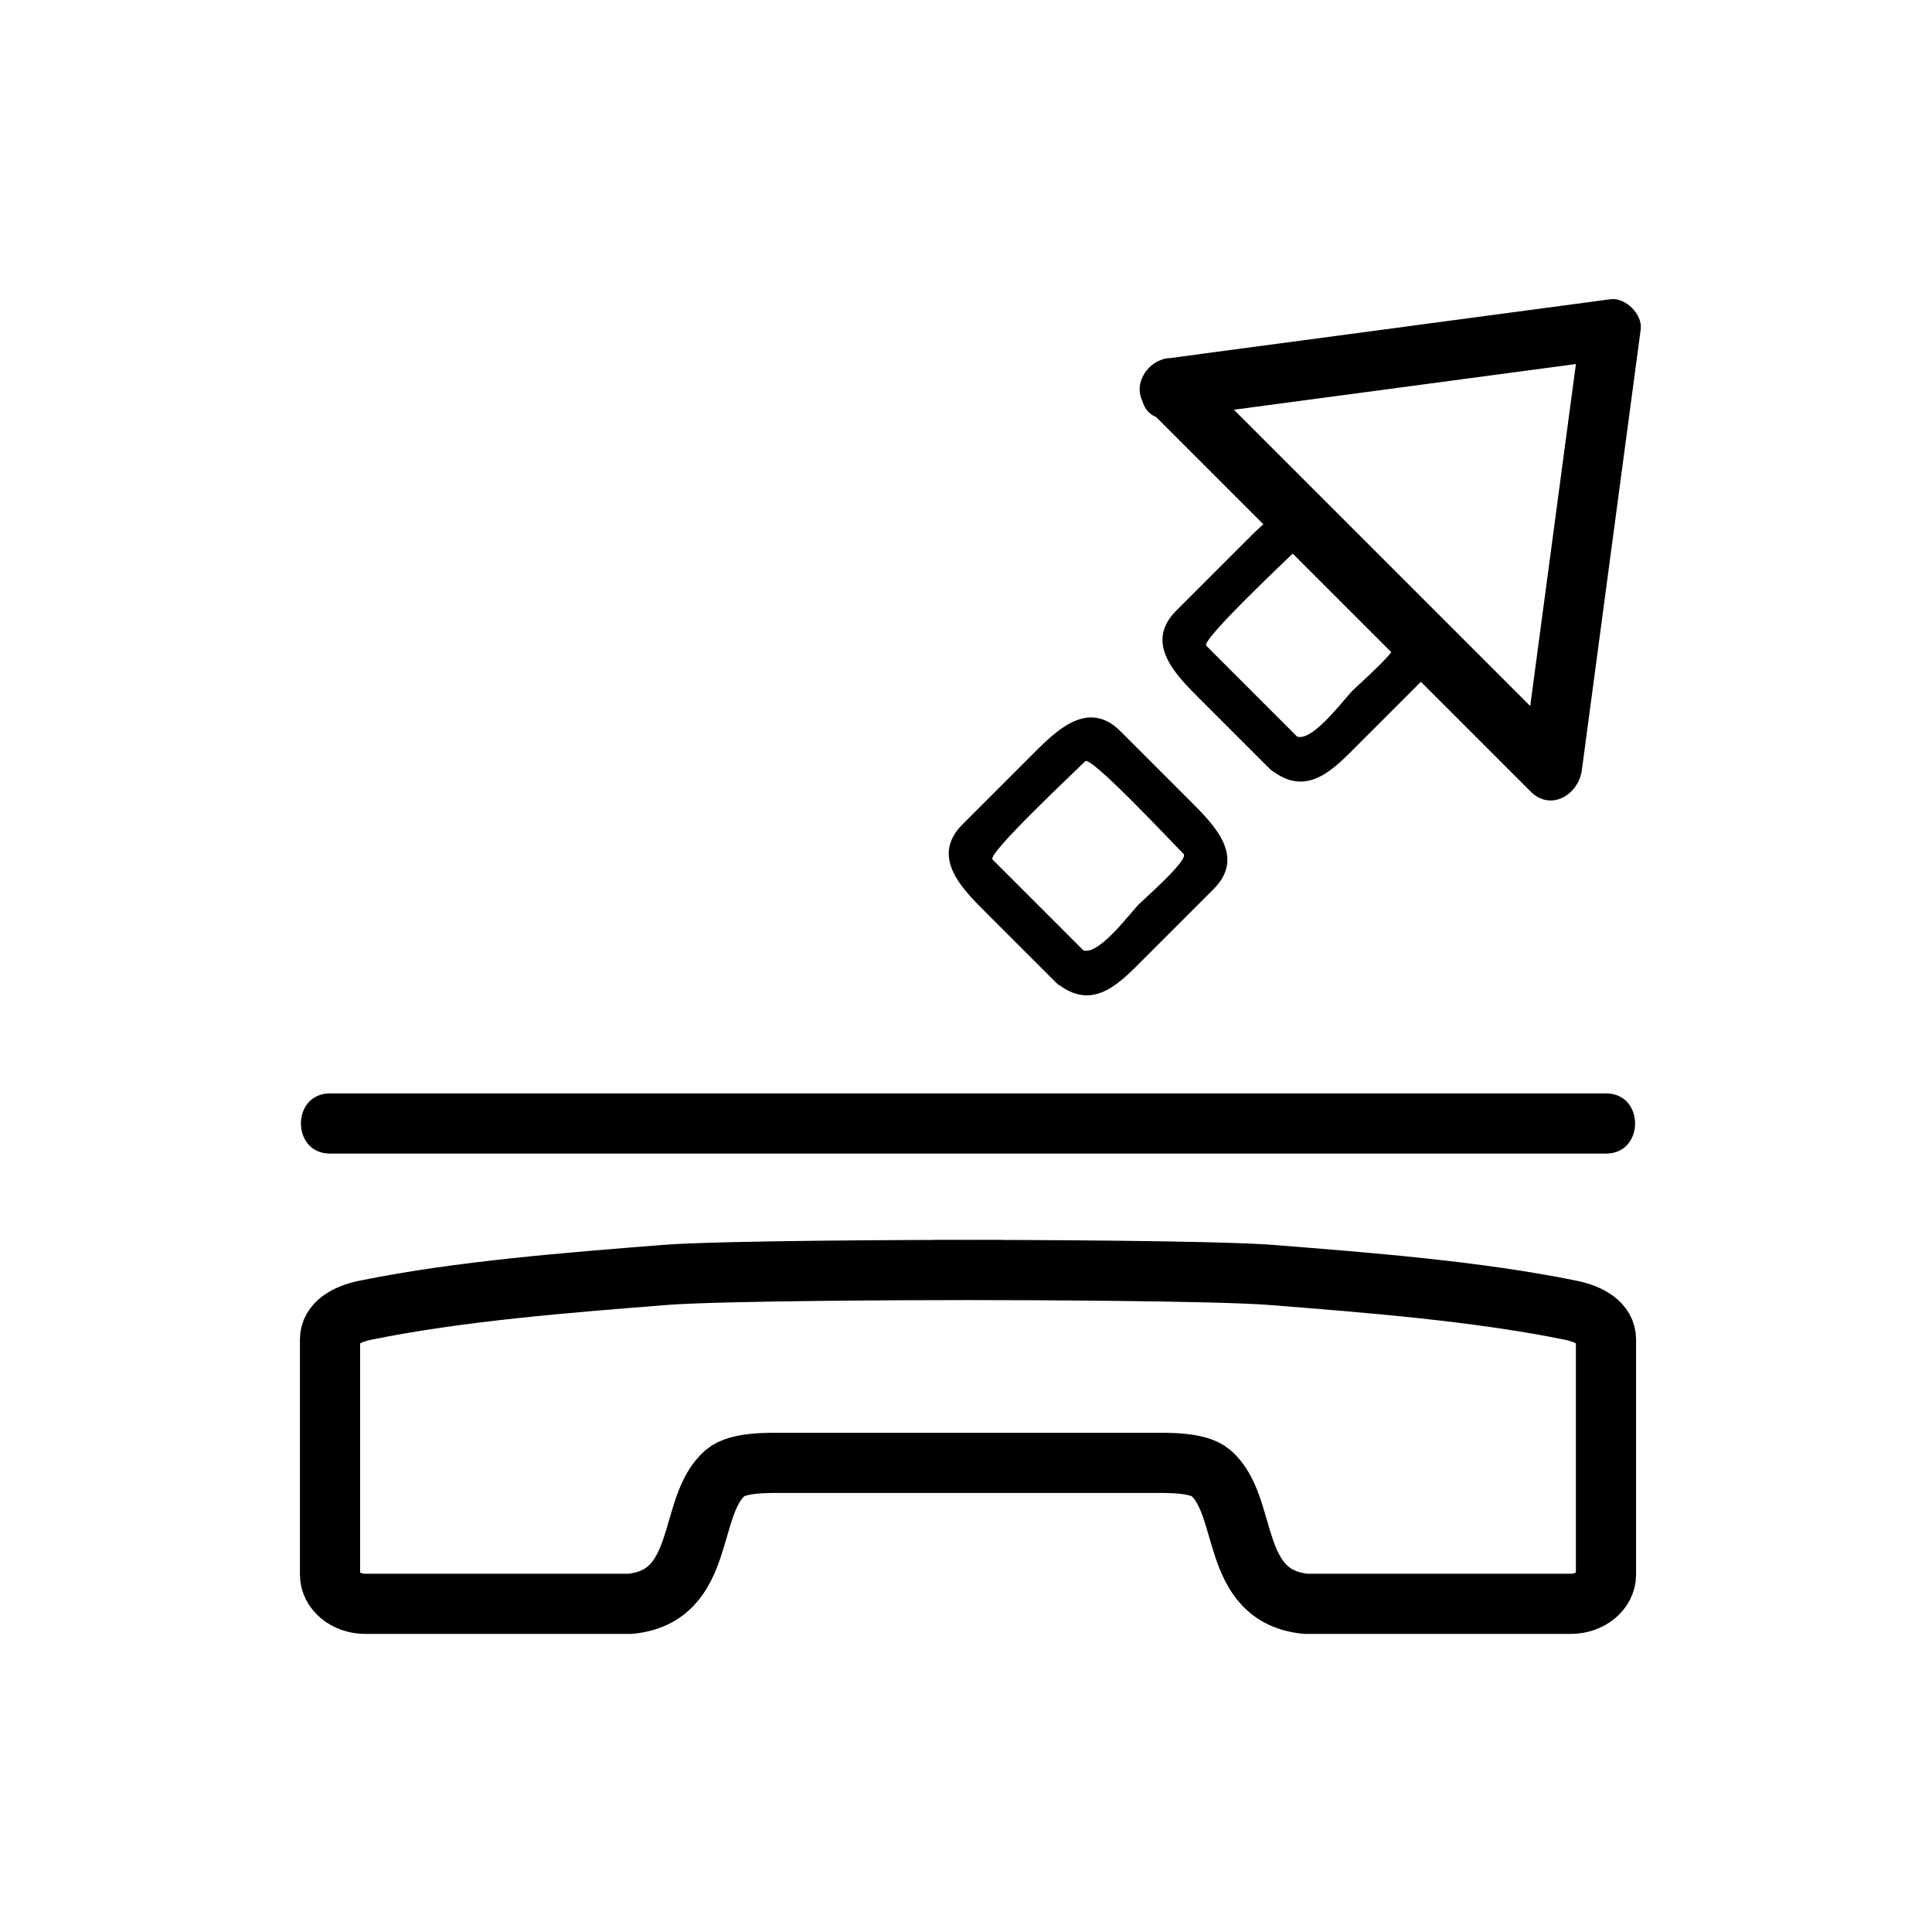 <svg xmlns="http://www.w3.org/2000/svg" viewBox="20 20 321 321">
<path fill="none"  stroke="#000" stroke-width="10" d="m280.971,237.693c-15.689-3.207-34.107-4.618-49.699-5.856-9.279-.736-42.269-.825-49.691-.835v-.002c0,0-.262,0-.747,.001-.486-.001-.749-.001-.749-.001v.002c-7.422,.01-40.412,.099-49.69,.835-15.592,1.238-34.01,2.649-49.7,5.856-3.143,.643-5.862,2.174-5.862,4.855v39.072c0,2.682 2.625,4.855 5.862,4.855h43.976c12.796-1.235 9.428-16.295 15.826-21.753 2.17-1.851 7.323-1.673 10.438-1.673 6.895,0 22.978,0 28.814,0 1.361,0 2.167,0 2.167,0 5.837,0 21.92,0 28.814,0 3.115,0 8.269-.178 10.438,1.673 6.397,5.458 3.03,20.518 15.826,21.753h43.976c3.238,0 5.862-2.174 5.862-4.855v-39.072c.001-2.681-2.719-4.212-5.861-4.855z"/>
<g fill="#000">
<path d="m74.833,211.667c48.697,0 97.394,0 146.091,0 21.97,0 43.939,0 65.909,0 6.448,0 6.448-10 0-10-48.697,0-97.395,0-146.091,0-21.97,0-43.939,0-65.909,0-6.449,0-6.449,10-0,10z"/>
<path d="m214.363,89.499c24.414-3.261 48.828-6.522 73.242-9.784-1.667-1.667-3.333-3.333-5-5-3.262,24.414-6.522,48.829-9.784,73.243 2.845-1.179 5.69-2.357 8.535-3.536-21.152-21.153-42.305-42.306-63.458-63.459-4.563-4.563-11.635,2.507-7.07,7.071 21.152,21.153 42.305,42.306 63.458,63.459 3.398,3.399 7.99,.542 8.535-3.536 3.262-24.414 6.522-48.829 9.784-73.243 .329-2.463-2.537-5.329-5-5-24.414,3.261-48.828,6.522-73.242,9.784-6.295,.842-6.377,10.853-0,10.001z"/>
<path d="m196.116,183.758c5.807,4.193 10.148-.662 14.051-4.564 3.824-3.825 7.649-7.65 11.474-11.475 5.481-5.481-.122-10.866-4.015-14.759-3.825-3.825-7.65-7.65-11.476-11.476-5.481-5.481-10.866,.124-14.759,4.017-3.825,3.825-7.65,7.65-11.476,11.475-5.48,5.481 .125,10.866 4.017,14.759 3.825,3.825 7.65,7.65 11.476,11.475 3.194,3.194 8.145-1.755 4.949-4.95-5.149-5.149-10.3-10.299-15.449-15.449-.938-.938 13.751-14.678 15.407-16.334 .938-.938 14.679,13.752 16.335,15.408 .937,.937-6.678,7.603-7.353,8.278-1.574,1.574-7.215,9.308-9.648,7.55-3.667-2.649-7.155,3.429-3.533,6.045z"/>
<path d="m231.631,148.242c5.807,4.194 10.148-.662 14.051-4.563 3.825-3.825 7.649-7.65 11.475-11.475 5.481-5.481-.124-10.865-4.016-14.758-3.825-3.825-7.65-7.65-11.476-11.476-5.48-5.481-10.866,.125-14.759,4.017-3.825,3.825-7.649,7.65-11.475,11.475-5.481,5.481 .123,10.866 4.016,14.759 3.825,3.825 7.65,7.65 11.476,11.475 3.194,3.194 8.144-1.755 4.949-4.95-5.149-5.149-10.3-10.299-15.449-15.449-.938-.938 13.751-14.678 15.407-16.334 .938-.938 14.679,13.752 16.335,15.409 .937,.937-6.677,7.602-7.352,8.277-1.574,1.574-7.216,9.308-9.649,7.55-3.667-2.65-7.155,3.427-3.533,6.043z"/>
</g>
</svg>
